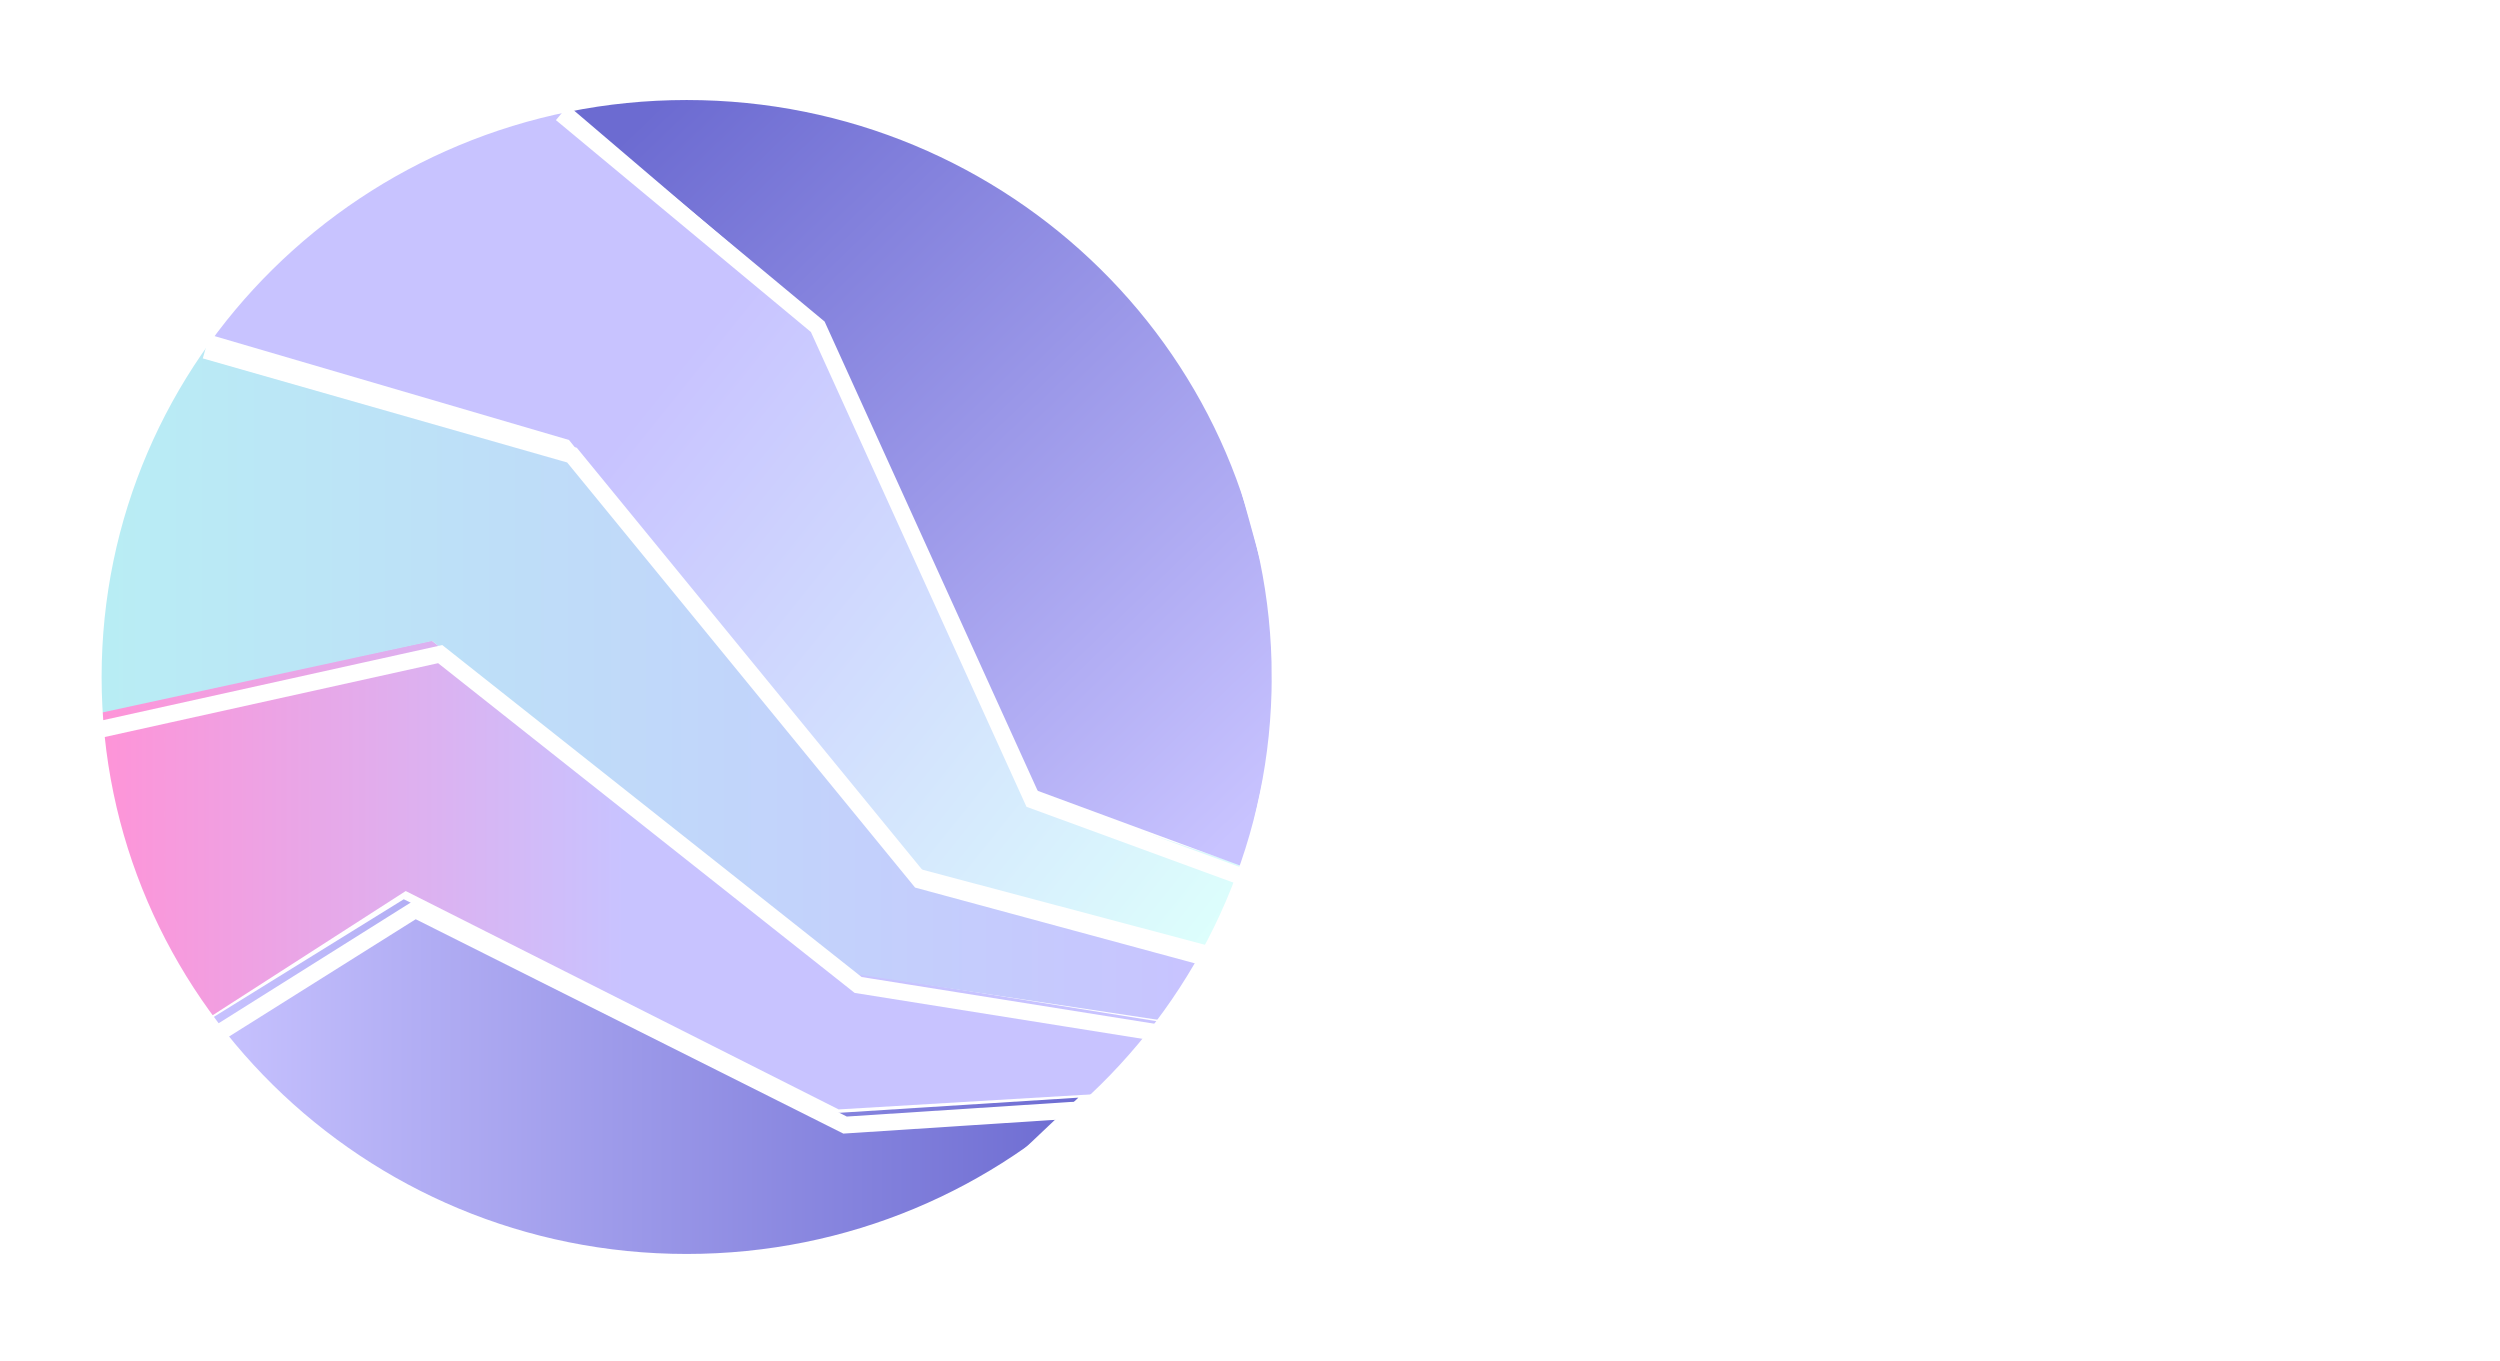 <svg xmlns="http://www.w3.org/2000/svg" width="327" height="178" fill="none"><g clip-path="url(#a)"><path fill="url(#b)" d="m52.813 117.623 56.546 27.958 31.69-2.008-9.787 9.268-14.447 7.105-16.777 4.48-18.641.772-17.71-4.171-15.224-7.414-12.428-8.804-9.165-11.122z"/><path fill="url(#c)" d="m12.07 93.262 44.402-9.47 54.46 43.311 40.689 6.52-8.045 9.47-33.882 2.018-56.626-28.564-26.301 16.921-6.962-11.643-4.796-13.04z"/><path fill="url(#d)" d="M25.148 44.675 73.304 58.09l45.825 55.658 38.836 10.946-5.903 8.788-40.855-6.167-54.68-43.478-45.515 9.868V79.057l5.282-19.58z"/><path fill="url(#e)" d="m72.713 12.959 33.233 28.332 27.798 62.239 29.507 9.908-4.193 10.528-39.601-10.528-45.036-55.89-48.608-14.244 12.89-13.625 16.306-10.992z"/><path fill="url(#f)" d="m133.751 25.096 15.247 14.252 11.046 16.575 6.379 23.081V96.51l-3.734 16.885-28.938-10.688-27.848-61.964-32.515-27.729 18.358-2.168 21.625 3.717z"/><g filter="url(#g)"><path stroke="#fff" stroke-width="2.197" d="m72.417 12.867 33.546 27.876 28.11 61.911 28.576 10.472"/></g><g filter="url(#h)"><path stroke="#fff" stroke-width="2.197" d="M25.826 43.823 73.815 57.53l45.504 55.596 38.671 10.473"/></g><g filter="url(#i)"><path stroke="#fff" stroke-width="2.197" d="m11.383 93.568 45.193-10.01 54.668 43.275 40.534 6.469"/></g><g filter="url(#j)"><path stroke="#fff" stroke-width="2.197" d="m26.602 133.764 26.713-16.787 56.22 28.183 33.08-2.156"/></g><path stroke="#fff" stroke-width="3.295" d="M167.988 88.55c0 42.568-34.978 77.115-78.172 77.115S11.644 131.118 11.644 88.55c0-42.569 34.978-77.115 78.172-77.115s78.172 34.546 78.172 77.115Z"/></g><g filter="url(#k)"><path fill="#fff" d="M195.82 80.387q-5.012 0-7.626-3.05-2.615-3.124-2.615-9.225V40.075q0-6.029 2.615-9.152 2.614-3.123 7.626-3.123t7.627 3.123 2.615 9.152v5.738h-7.99v-6.319q0-2.397-.509-3.341-.508-1.017-1.743-1.017-1.234 0-1.743 1.017-.509.944-.509 3.341v29.2q0 2.323.509 3.34.58 1.017 1.743 1.017 1.235 0 1.743-.944.509-1.017.509-3.414V61.14h7.99v6.973q0 6.03-2.615 9.152-2.615 3.123-7.627 3.123m25.117 0q-5.012 0-7.699-3.123t-2.688-9.297V28.672h7.99v39.803q0 4.576 2.397 4.576 1.163 0 1.743-1.017.58-1.089.581-3.559V28.672h7.99v39.295q0 6.1-2.688 9.297-2.686 3.123-7.626 3.123m24.723 0q-5.012 0-7.627-3.05t-2.615-9.007v-4.794h7.99v5.302q0 2.252.509 3.269.508.944 1.743.944t1.743-1.017q.58-1.017.581-3.34 0-2.18-.363-3.56t-1.453-3.123q-1.09-1.743-3.995-5.884-2.76-3.849-4.067-6.246t-1.816-4.576q-.509-2.18-.509-5.157 0-6.03 2.615-9.152 2.615-3.195 7.482-3.196 4.938 0 7.554 3.123 2.614 3.123 2.614 9.152v4.068h-7.989v-4.649q0-2.397-.509-3.341-.509-1.017-1.67-1.017-1.09 0-1.598 1.017-.509 1.017-.509 3.486 0 2.18.291 3.487.363 1.235 1.38 2.978 1.09 1.671 3.922 5.52 2.833 3.923 4.14 6.392 1.38 2.47 1.889 4.721.58 2.252.581 5.375 0 6.101-2.615 9.225-2.615 3.05-7.699 3.05m30.667-.871H260.42V28.672h15.689v7.699h-7.699v13.51h6.973v7.7h-6.973v14.235h7.917zm13.549.871q-5.012 0-7.627-3.05-2.615-3.124-2.615-9.225V40.075q0-6.029 2.615-9.152t7.627-3.123 7.626 3.123q2.616 3.123 2.615 9.152v5.738h-7.989v-6.319q0-2.397-.509-3.341-.509-1.017-1.743-1.017-1.235 0-1.743 1.017-.509.944-.509 3.341v29.2q0 2.323.509 3.34.58 1.017 1.743 1.017 1.235 0 1.743-.944.509-1.017.509-3.414V61.14h7.989v6.973q0 6.03-2.615 9.152-2.615 3.123-7.626 3.123"/></g><g filter="url(#l)"><path fill="#fff" d="M196.404 131.871q0-3.994.435-6.319.509-2.324 1.889-4.939 1.452-2.615 5.012-7.844 2.251-3.342 3.196-5.23 1.016-1.889 1.38-3.632.363-1.815.363-4.721 0-2.397-.509-3.341-.508-1.017-1.598-1.017-1.161 0-1.67 1.017-.509.944-.509 3.341v4.649h-7.989v-4.068q0-6.029 2.614-9.152 2.616-3.123 7.554-3.123 4.94 0 7.482 3.05 2.615 3.051 2.615 8.862 0 3.923-.436 6.101-.363 2.106-1.598 4.358-1.163 2.252-4.14 6.61-3.05 4.431-4.213 6.464-1.162 2.034-1.525 3.632-.364 1.526-.364 4.286v.871h4.94v-6.827h7.481v14.309h-20.41zm34.883 8.208q-5.084 0-7.772-3.123-2.687-3.123-2.687-9.297V99.912q0-6.174 2.687-9.297 2.688-3.123 7.772-3.123 5.085 0 7.772 3.196 2.688 3.123 2.688 9.224v27.747q0 6.174-2.688 9.297-2.687 3.123-7.772 3.123m0-7.336q1.236 0 1.816-1.017.654-1.09.654-3.559V99.404q0-2.47-.654-3.486-.58-1.09-1.816-1.09-1.234 0-1.888 1.09-.581 1.016-.581 3.486v28.763q0 2.47.581 3.559.654 1.017 1.888 1.017m14.556-.872q0-3.994.436-6.319.508-2.324 1.888-4.939 1.453-2.615 5.012-7.844 2.252-3.342 3.196-5.23 1.017-1.889 1.38-3.632.363-1.815.363-4.721 0-2.397-.508-3.341-.509-1.017-1.598-1.017-1.163 0-1.671 1.017-.508.944-.508 3.341v4.649h-7.99v-4.068q0-6.029 2.615-9.152 2.614-3.123 7.554-3.123 4.939 0 7.481 3.05 2.616 3.051 2.615 8.862 0 3.923-.436 6.101-.363 2.106-1.598 4.358-1.161 2.252-4.14 6.61-3.05 4.431-4.213 6.464-1.161 2.034-1.525 3.632-.363 1.526-.363 4.286v.871h4.939v-6.827h7.481v14.309h-20.41zm33.794 8.208q-5.084 0-7.699-3.051-2.615-3.123-2.615-9.224v-5.084h7.99v5.665q0 2.325.509 3.341.58 1.017 1.815 1.017 1.162 0 1.671-1.017.58-1.017.581-3.341v-14.309q0-1.525-.436-2.179-.363-.654-1.235-.654-1.888 0-2.324 2.906h-7.626V88.364h19.611v7.118h-11.985v11.839q.872-1.234 2.324-2.034 1.453-.798 3.196-.799 3.051 0 4.722 2.252 1.743 2.251 1.743 6.61v14.454q0 6.1-2.615 9.224-2.614 3.051-7.627 3.051"/></g><defs><filter id="g" width="92.325" height="104.127" x="71.709" y="12.027" color-interpolation-filters="sRGB" filterUnits="userSpaceOnUse"><feFlood flood-opacity="0" result="BackgroundImageFix"/><feColorMatrix in="SourceAlpha" result="hardAlpha" values="0 0 0 0 0 0 0 0 0 0 0 0 0 0 0 0 0 0 127 0"/><feOffset dx="1" dy="2"/><feComposite in2="hardAlpha" operator="out"/><feColorMatrix values="0 0 0 0 0.286 0 0 0 0 0.282 0 0 0 0 0.51 0 0 0 0.4 0"/><feBlend in2="BackgroundImageFix" result="effect1_dropShadow_25_197"/><feBlend in="SourceGraphic" in2="effect1_dropShadow_25_197" result="shape"/></filter><filter id="h" width="133.765" height="83.885" x="25.518" y="42.771" color-interpolation-filters="sRGB" filterUnits="userSpaceOnUse"><feFlood flood-opacity="0" result="BackgroundImageFix"/><feColorMatrix in="SourceAlpha" result="hardAlpha" values="0 0 0 0 0 0 0 0 0 0 0 0 0 0 0 0 0 0 127 0"/><feOffset dx="1" dy="2"/><feComposite in2="hardAlpha" operator="out"/><feColorMatrix values="0 0 0 0 0.286 0 0 0 0 0.282 0 0 0 0 0.51 0 0 0 0.4 0"/><feBlend in2="BackgroundImageFix" result="effect1_dropShadow_25_197"/><feBlend in="SourceGraphic" in2="effect1_dropShadow_25_197" result="shape"/></filter><filter id="i" width="141.81" height="54.008" x="11.146" y="82.375" color-interpolation-filters="sRGB" filterUnits="userSpaceOnUse"><feFlood flood-opacity="0" result="BackgroundImageFix"/><feColorMatrix in="SourceAlpha" result="hardAlpha" values="0 0 0 0 0 0 0 0 0 0 0 0 0 0 0 0 0 0 127 0"/><feOffset dx="1" dy="2"/><feComposite in2="hardAlpha" operator="out"/><feColorMatrix values="0 0 0 0 0.286 0 0 0 0 0.282 0 0 0 0 0.51 0 0 0 0.4 0"/><feBlend in2="BackgroundImageFix" result="effect1_dropShadow_25_197"/><feBlend in="SourceGraphic" in2="effect1_dropShadow_25_197" result="shape"/></filter><filter id="j" width="117.668" height="32.553" x="26.015" y="115.72" color-interpolation-filters="sRGB" filterUnits="userSpaceOnUse"><feFlood flood-opacity="0" result="BackgroundImageFix"/><feColorMatrix in="SourceAlpha" result="hardAlpha" values="0 0 0 0 0 0 0 0 0 0 0 0 0 0 0 0 0 0 127 0"/><feOffset dx="1" dy="2"/><feComposite in2="hardAlpha" operator="out"/><feColorMatrix values="0 0 0 0 0.286 0 0 0 0 0.282 0 0 0 0 0.51 0 0 0 0.4 0"/><feBlend in2="BackgroundImageFix" result="effect1_dropShadow_25_197"/><feBlend in="SourceGraphic" in2="effect1_dropShadow_25_197" result="shape"/></filter><filter id="k" width="116.791" height="55.966" x="185.579" y="27.8" color-interpolation-filters="sRGB" filterUnits="userSpaceOnUse"><feFlood flood-opacity="0" result="BackgroundImageFix"/><feColorMatrix in="SourceAlpha" result="hardAlpha" values="0 0 0 0 0 0 0 0 0 0 0 0 0 0 0 0 0 0 127 0"/><feOffset dx="2.253" dy="3.379"/><feComposite in2="hardAlpha" operator="out"/><feColorMatrix values="0 0 0 0 0.286 0 0 0 0 0.282 0 0 0 0 0.51 0 0 0 0.4 0"/><feBlend in2="BackgroundImageFix" result="effect1_dropShadow_25_197"/><feBlend in="SourceGraphic" in2="effect1_dropShadow_25_197" result="shape"/></filter><filter id="l" width="95.728" height="55.966" x="196.404" y="87.492" color-interpolation-filters="sRGB" filterUnits="userSpaceOnUse"><feFlood flood-opacity="0" result="BackgroundImageFix"/><feColorMatrix in="SourceAlpha" result="hardAlpha" values="0 0 0 0 0 0 0 0 0 0 0 0 0 0 0 0 0 0 127 0"/><feOffset dx="2.253" dy="3.379"/><feComposite in2="hardAlpha" operator="out"/><feColorMatrix values="0 0 0 0 0.286 0 0 0 0 0.282 0 0 0 0 0.51 0 0 0 0.4 0"/><feBlend in2="BackgroundImageFix" result="effect1_dropShadow_25_197"/><feBlend in="SourceGraphic" in2="effect1_dropShadow_25_197" result="shape"/></filter><linearGradient id="b" x1="142.292" x2="26.87" y1="140.02" y2="140.02" gradientUnits="userSpaceOnUse"><stop stop-color="#6C6BD1"/><stop offset="1" stop-color="#C8C3FF"/></linearGradient><linearGradient id="c" x1="151.621" x2="12.069" y1="114.451" y2="114.451" gradientUnits="userSpaceOnUse"><stop offset=".5" stop-color="#C8C3FF"/><stop offset="1" stop-color="#FF93D7"/></linearGradient><linearGradient id="d" x1="157.965" x2="11.012" y1="89.078" y2="89.078" gradientUnits="userSpaceOnUse"><stop stop-color="#C8C3FF"/><stop offset="1" stop-color="#B8EEF4"/></linearGradient><linearGradient id="e" x1="163.251" x2="49.072" y1="118.547" y2="26.706" gradientUnits="userSpaceOnUse"><stop stop-color="#DDFFFC"/><stop offset=".7" stop-color="#C8C3FF"/></linearGradient><linearGradient id="f" x1="166.423" x2="82.476" y1="104.564" y2="17.145" gradientUnits="userSpaceOnUse"><stop stop-color="#C8C3FF"/><stop offset="1" stop-color="#6C6BD1"/></linearGradient><clipPath id="a"><path fill="#fff" d="M0 0h181.142v177.951H0z"/></clipPath></defs></svg>